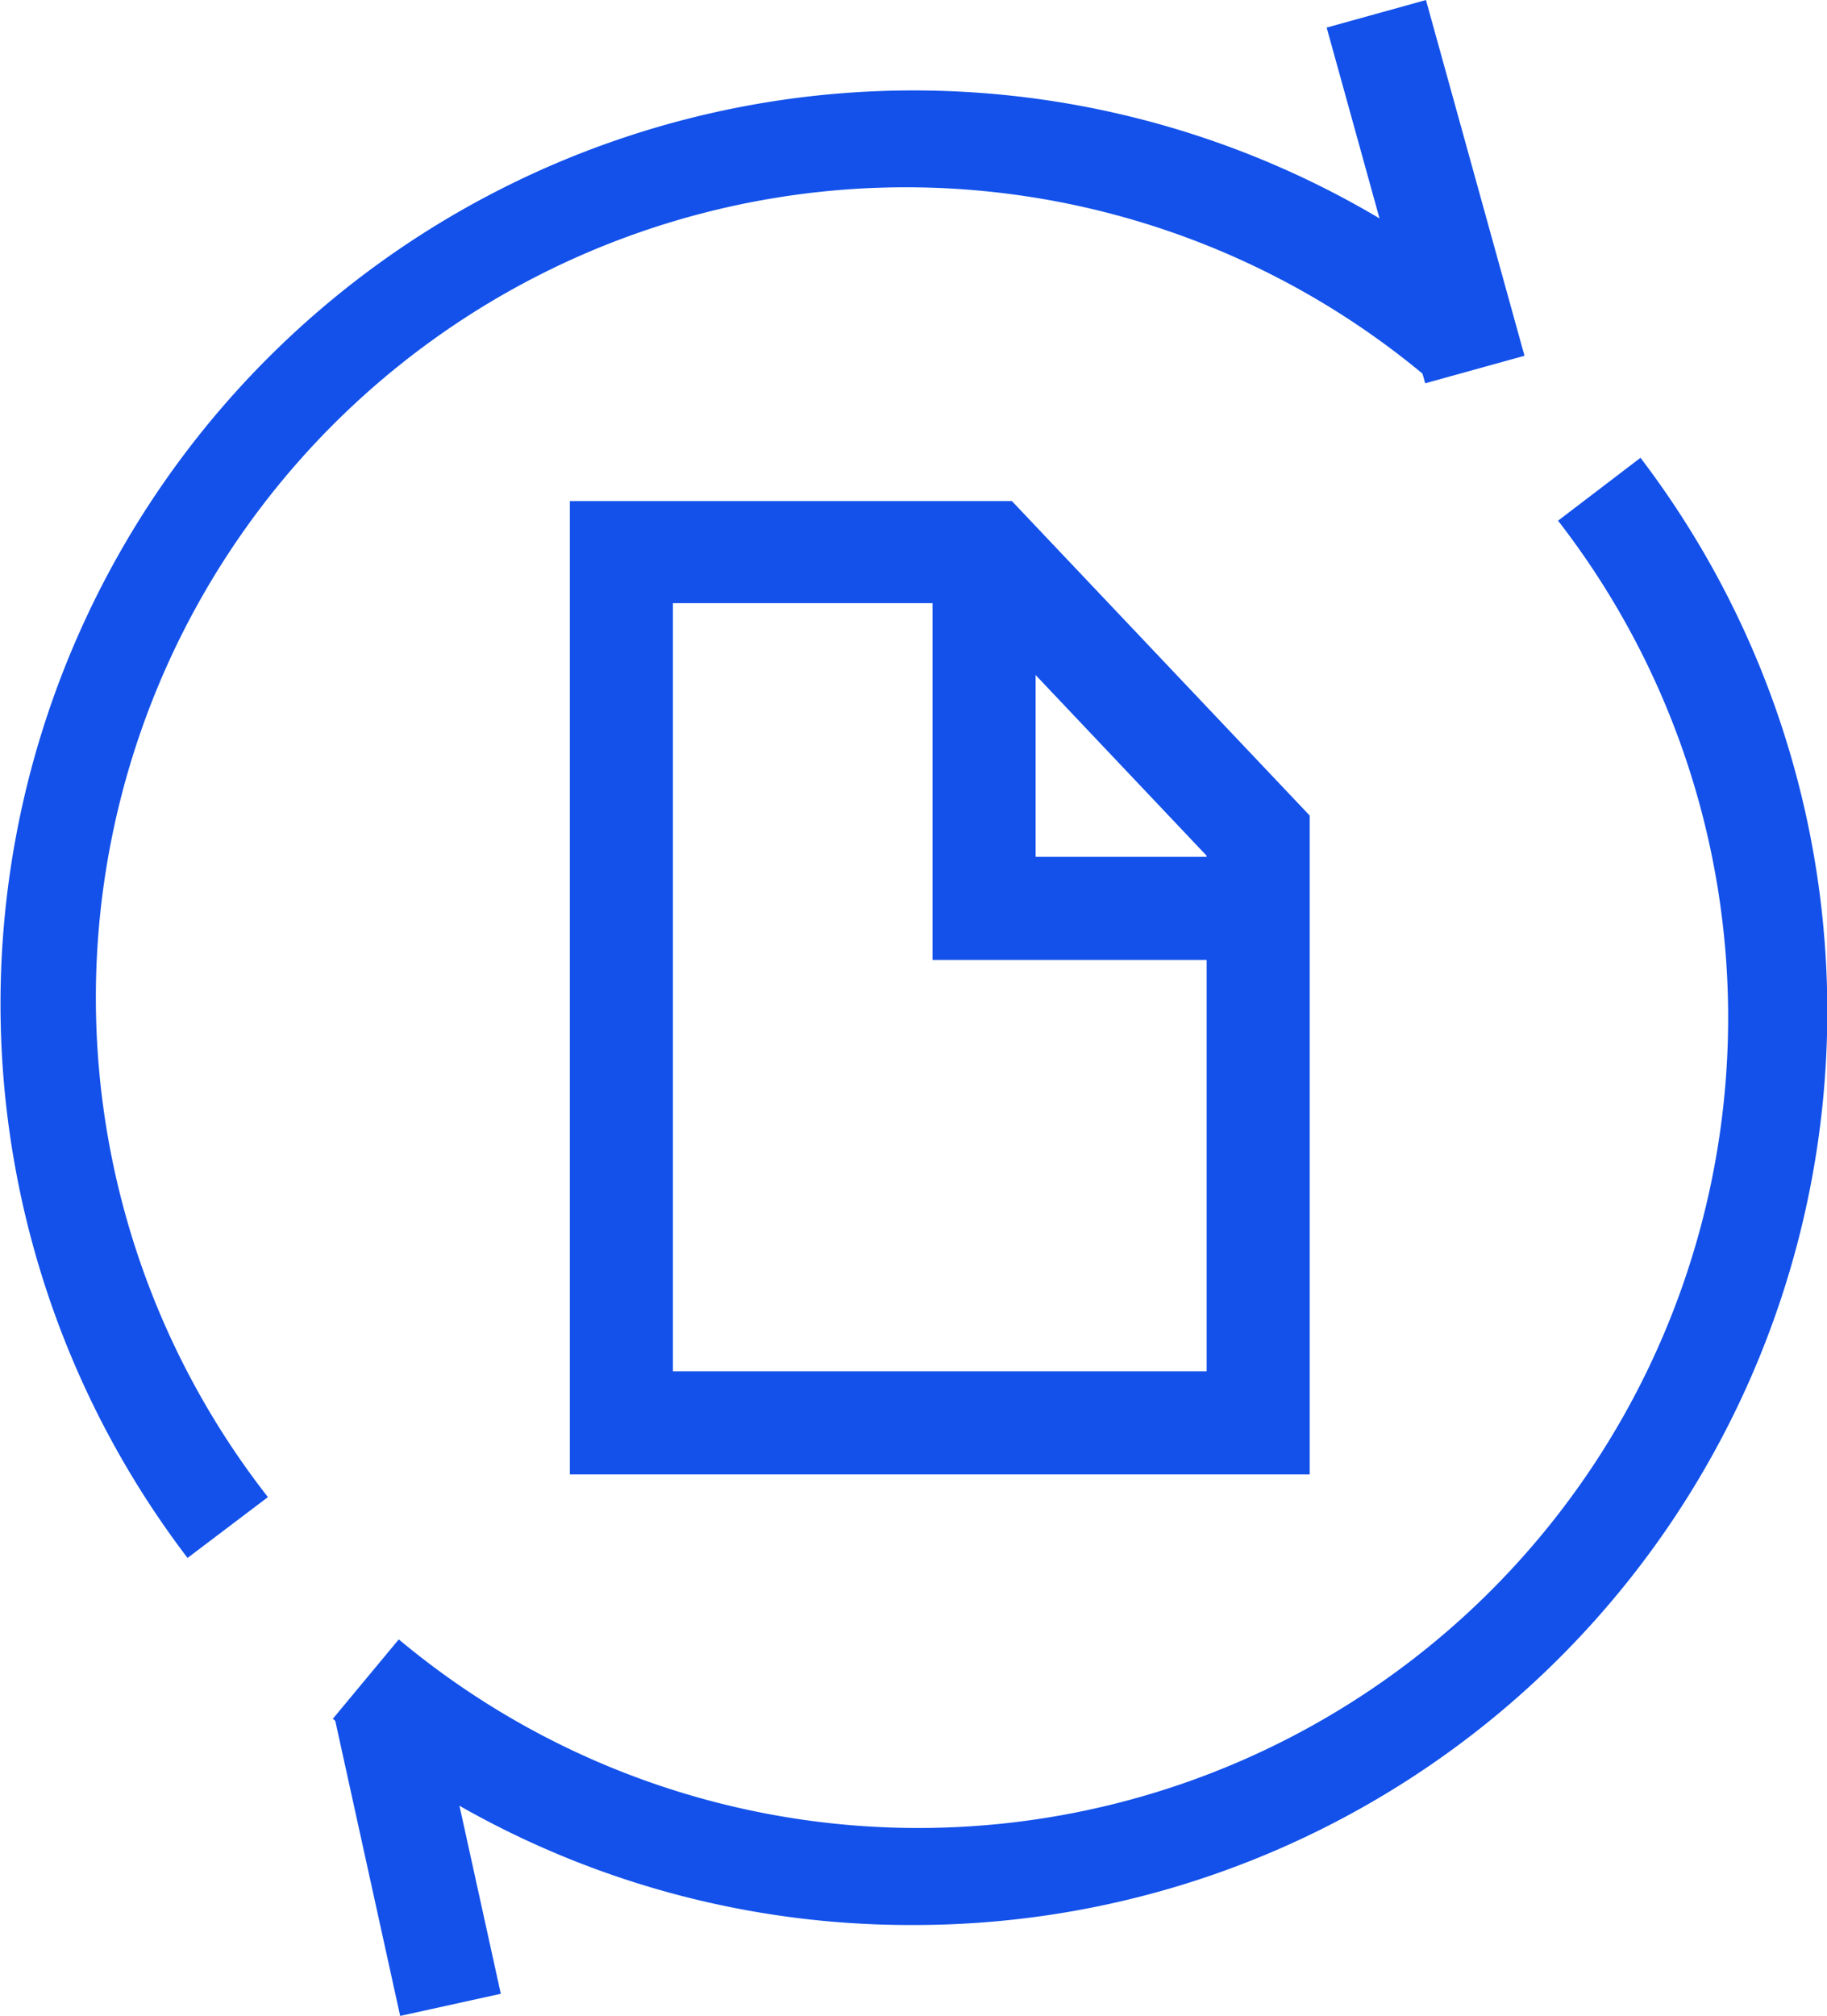 <svg id="Layer_1" data-name="Layer 1" xmlns="http://www.w3.org/2000/svg" viewBox="0 0 17.73 19.55"><defs><style>.cls-1{fill:#1351ea;}</style></defs><path class="cls-1" d="M12.71,14.3H5.53V4.86H9.82l2.89,3.05Zm-6.18-1h5.18v-5L9.39,5.85H6.53Z" transform="translate(0)"/><path class="cls-1" d="M1.82,15.11A8.86,8.86,0,0,1,14.5,2.9l-.64.77A7.86,7.86,0,0,0,2.6,14.52Z" transform="translate(0)"/><rect class="cls-1" x="13.33" y="0.07" width="1" height="3.58" transform="translate(0.01 3.76) rotate(-15.49)"/><path class="cls-1" d="M8.87,18.67a8.84,8.84,0,0,1-5.64-2l.64-.77A7.86,7.86,0,0,0,15.12,5.05l.8-.61a8.86,8.86,0,0,1-7,14.23Z" transform="translate(0)"/><rect class="cls-1" x="3.55" y="16.54" width="1" height="2.94" transform="translate(-3.77 1.29) rotate(-12.41)"/><polygon class="cls-1" points="12.2 9.31 9.05 9.31 9.05 5.37 10.05 5.37 10.05 8.31 12.2 8.31 12.2 9.31"/></svg>